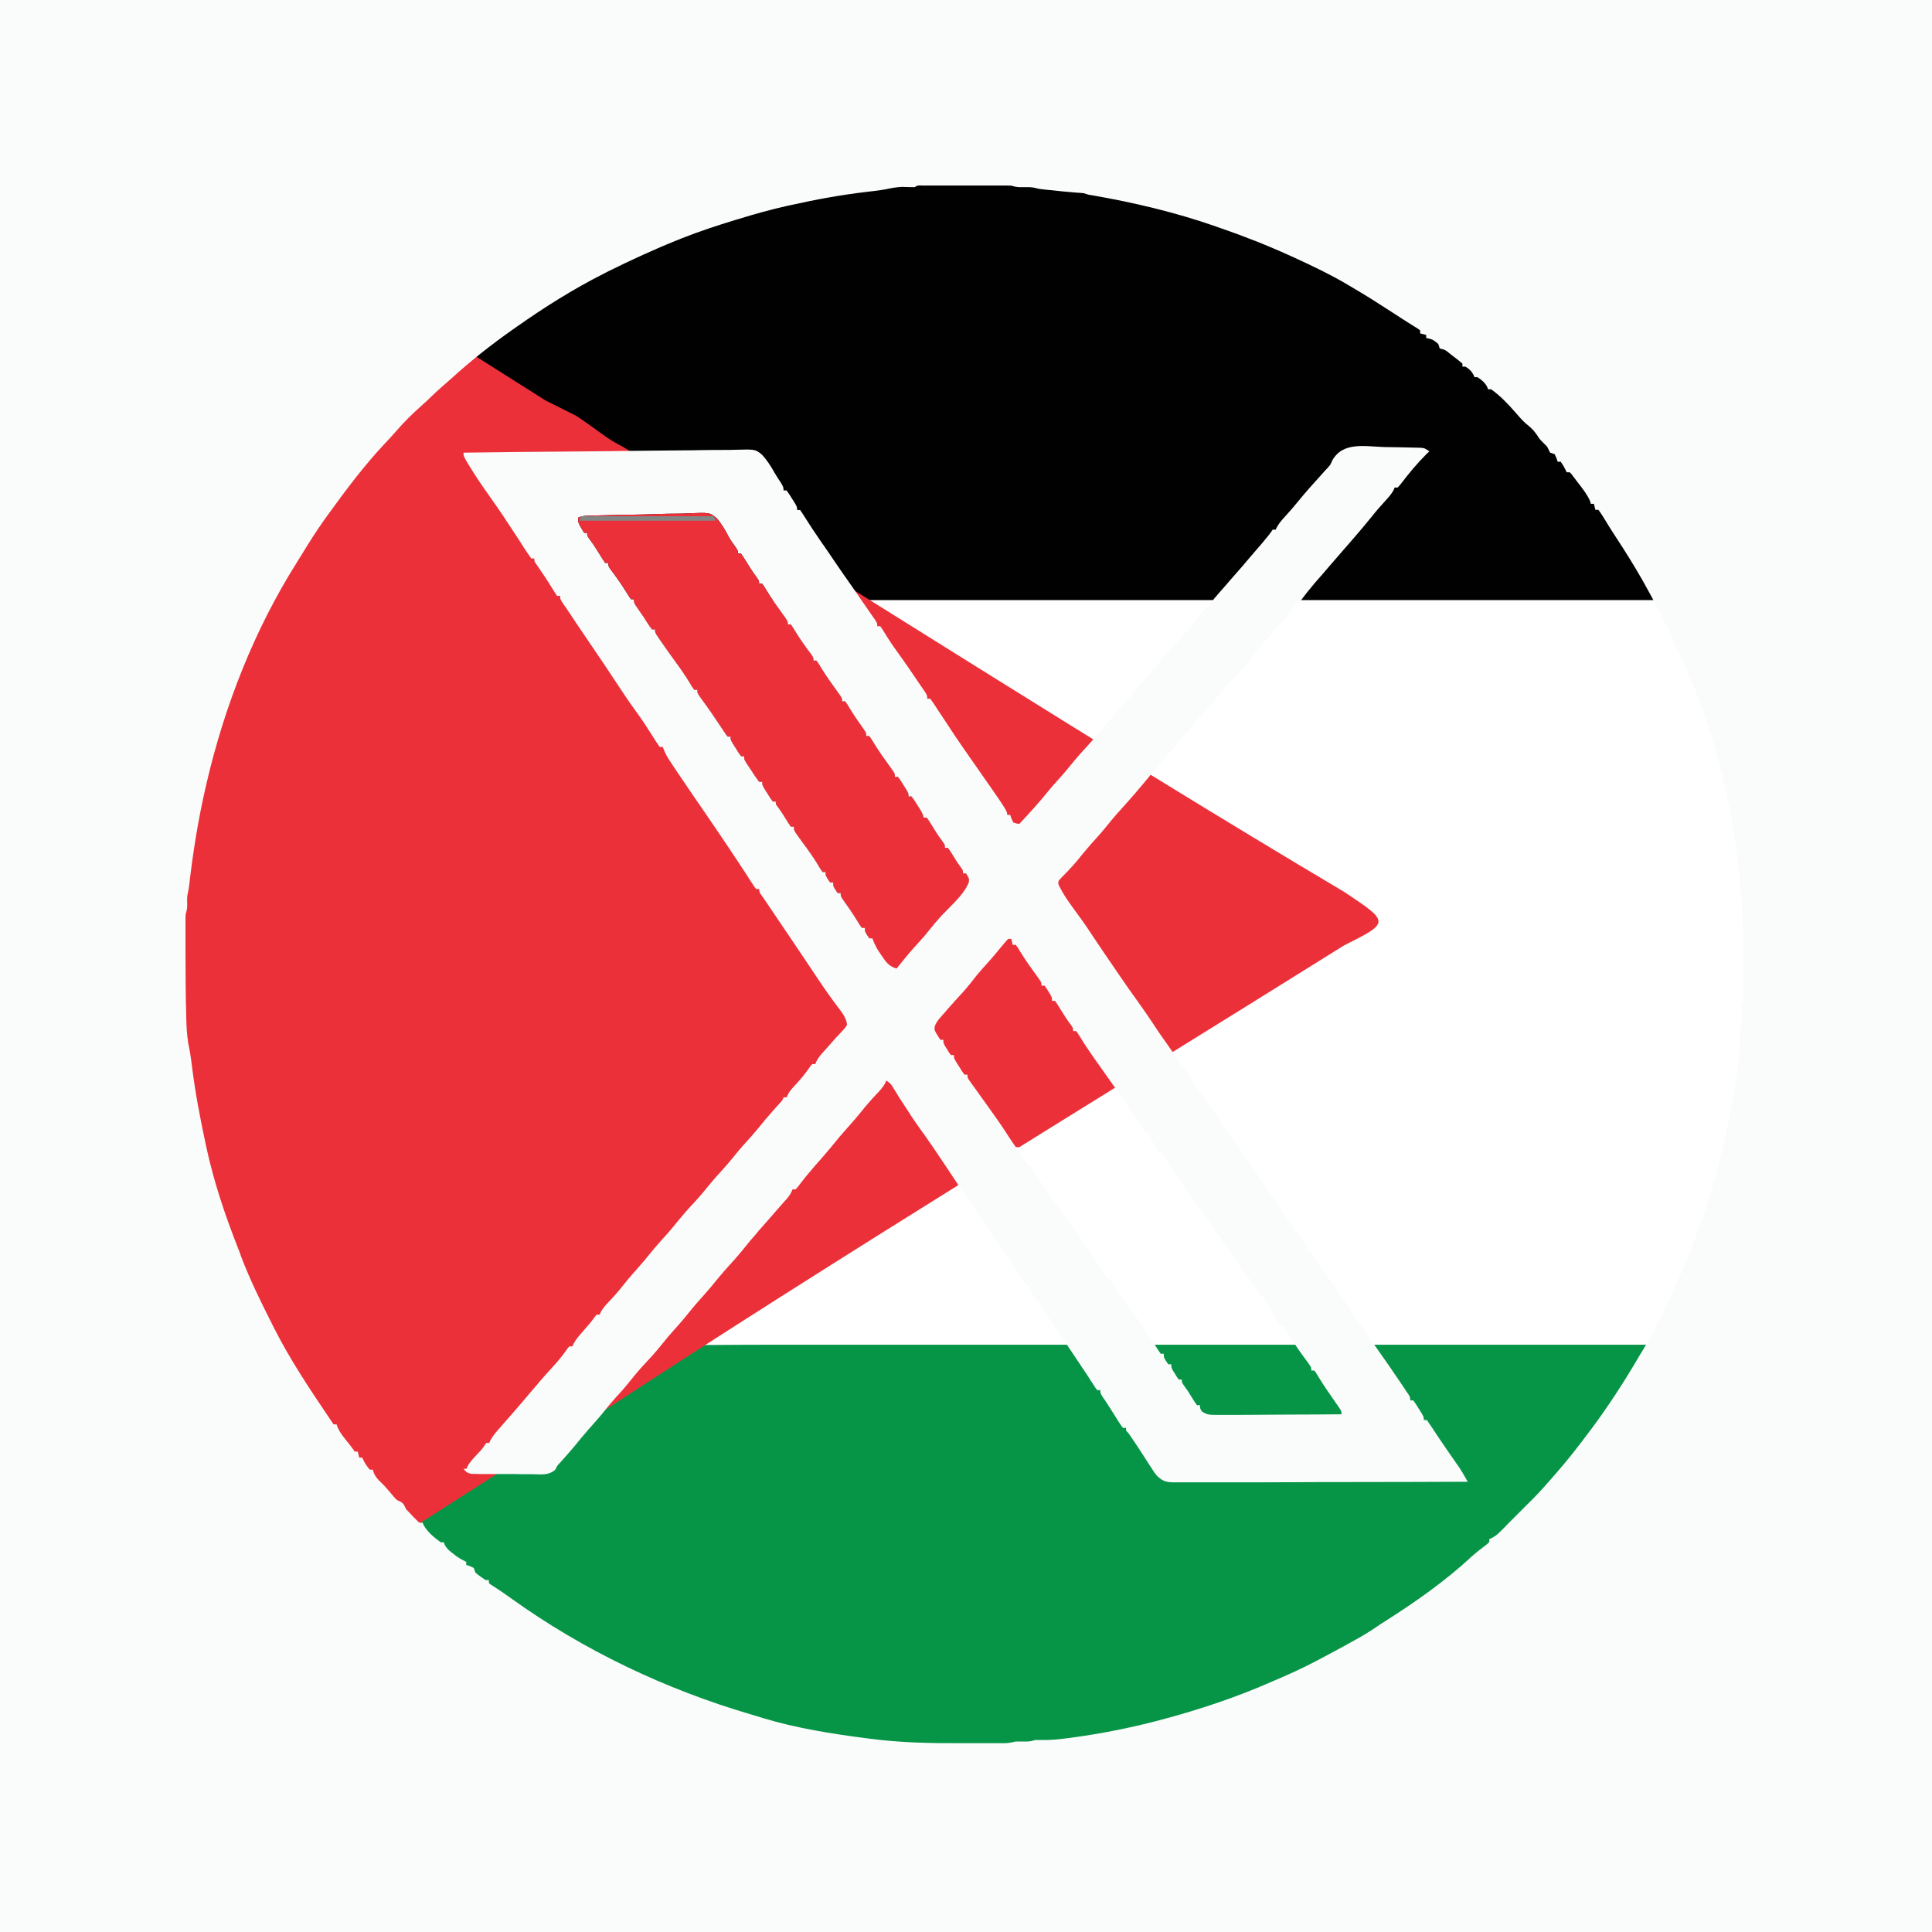 <?xml version="1.0" encoding="utf-8"?>
<!-- Generator: Adobe Illustrator 28.1.0, SVG Export Plug-In . SVG Version: 6.00 Build 0)  -->
<svg version="1.1" id="Layer_1" xmlns="http://www.w3.org/2000/svg" xmlns:xlink="http://www.w3.org/1999/xlink" x="0px" y="0px"
	 viewBox="0 0 1280 1280" style="enable-background:new 0 0 1280 1280;" xml:space="preserve">
<rect x="0" y="0" width="1280" height="1280" fill="#333333" stroke="none"/>
<style type="text/css">
	.st0{clip-path:url(#SVGID_00000092453258181889674330000005316989653665594806_);}
	.st1{fill:#010101;}
	.st2{fill:#FFFFFF;}
	.st3{fill:#069547;}
	.st4{fill:#EC3039;}
	.st5{fill:#E12E35;}
	.st6{fill:#D62A33;}
	.st7{fill:#D72B33;}
	.st8{fill:#CA2731;}
	.st9{fill:#E22D36;}
	.st10{fill:#C0272D;}
	.st11{fill:#BB252D;}
	.st12{fill:#911E22;}
	.st13{fill:#A21F27;}
	.st14{fill:#B2242B;}
	.st15{fill:#72171B;}
	.st16{fill:#9E2227;}
	.st17{fill:#491517;}
	.st18{fill:#825C3D;}
	.st19{fill:#FAFCFC;}
	.st20{clip-path:url(#SVGID_00000097494073846778203050000002460940985155158191_);}
	.st21{clip-path:url(#SVGID_00000131368454693615276370000017796245326734017442_);}
	.st22{fill:#838584;}
</style>
<g>
	<defs>
		<path id="SVGID_1_" d="M0,0c422.4,0,844.8,0,1280,0c0,422.4,0,844.8,0,1280c-422.4,0-844.8,0-1280,0C0,857.6,0,435.2,0,0z"/>
	</defs>
	<clipPath id="SVGID_00000090280162605060545300000002068992596060714381_">
		<use xlink:href="#SVGID_1_"  style="overflow:visible;"/>
	</clipPath>
	<g style="clip-path:url(#SVGID_00000090280162605060545300000002068992596060714381_);">
		<path class="st1" d="M-1052.5-34.7c2634.5,0,5269.1,0,7903.6,0c25.4,0,30.5,5.1,30.5,15.3c0,213.6,0,422.1,0,635.7
			c-10.2,5.1-20.3,5.1-35.6,5.1c-15.3,0-30.5,0-45.8,0c-2054.7,0-4114.6,0-6169.3,0c-20.3,0-45.8,0-66.1,0
			c-20.3-5.1-35.6-5.1-55.9-5.1c-66.1,0-132.2,0-203.4,0c-35.6,0-61-5.1-86.5-20.3C-121.7,423-457.4,255.2-798.2,92.4
			c-81.4-40.7-162.8-81.4-249.2-122.1C-1052.5-24.6-1057.6-24.6-1052.5-34.7C-1057.6-34.7-1057.6-34.7-1052.5-34.7z"/>
		<path class="st2" d="M239.4,397.6c178,0,356,0,534,0c1312.2,0,2619.3,0,3931.5,0c615.4,0,1225.7,0,1841.1,0c10.2,0,25.4,0,35.6,0
			c0,178,0,350.9,0,528.9c-10.2,0-25.4,0-35.6,0c-1276.6,0-2548.1,0-3824.6,0c-803.6,0-1607.2,0-2410.8,0c-117,0-234,5.1-356,5.1
			c-5.1-5.1,15.3-10.2,25.4-15.3c198.4-76.3,396.7-157.7,595.1-234c5.1-5.1,10.2-5.1,15.3-5.1c20.3-5.1,15.3-10.2,0-15.3
			c-25.4-10.2-45.8-20.3-66.1-25.4C341.1,560.3,173.3,484-9.8,417.9c-5.1,0-5.1-5.1-10.2-5.1c-5.1-5.1-15.3-5.1-10.2-10.2
			c5.1-5.1,15.3-5.1,20.3-5.1C71.5,397.6,158,397.6,239.4,397.6z"/>
		<path class="st3" d="M6688.4,901.1c0,162.8,0,325.5,0,488.3c0,10.2-5.1,10.2-30.5,10.2c-2639.6,0-5274.2,0-7913.8,0c0,0,0,0,0-5.1
			l0,0c5.1-5.1,15.3-5.1,20.3-10.2c188.2-71.2,371.3-142.4,564.5-213.6c147.5-55.9,295-111.9,442.5-167.8
			c86.5-35.6,167.8-66.1,254.3-96.6C41,901.1,56.3,896,81.7,896c5.1,0,10.2,0,20.3,0c137.3,0,274.6-5.1,417-5.1
			c2034.4,0,4068.8,0,6103.2,0C6642.6,896,6668,896,6688.4,901.1z"/>
		<path class="st4" d="M381.8,275.5c15.3,10.2,20.3,15.3,30.5,20.3c157.7,96.6,315.3,198.4,478.1,295c30.5,20.3,30.5,20.3,0,35.6
			C727.6,728.2,559.8,829.9,397,936.7c-5.1,5.1-10.2,10.2-20.3,10.2c-66.1,40.7-127.1,81.4-193.3,122.1
			c-289.9,183.1-579.8,366.2-869.7,544.2c-5.1,5.1-5.1,5.1-10.2,5.1c-5.1-5.1,0-10.2,0-15.3c0-20.3,0-35.6,0-50.9
			c0-40.7,0-76.3,0-117c0-30.5,0-66.1,0-96.6c0-86.5,0-178,0-264.5c0-96.6,0-188.2,0-284.8c0-5.1,0-10.2,0-15.3
			c0-76.3,0-152.6,0-228.9c5.1-10.2,0-20.3,0-35.6c0-40.7,0-81.4,0-122.1c0-61,0-127.1,0-188.2c0-55.9,0-111.9,0-172.9
			c0-45.8,0-96.6,0-142.4c0-20.3,0-40.7,0-61s0-40.7,0-66.1s0-55.9,0-81.4c0-20.3,0-35.6,0-50.9c5.1-5.1-10.2-10.2,5.1-20.3
			c356,218.7,706.9,442.5,1052.8,661.2"/>
		<path class="st5" d="M-1067.7,987.6c10.2,5.1,5.1,10.2,5.1,10.2c0,71.2,0,142.4,0,213.6h-5.1
			C-1067.7,1135.1-1067.7,1063.8-1067.7,987.6z"/>
		<path class="st6" d="M-1067.7,1211.3h5.1c0,66.1,0,132.2,0,198.4h-5.1C-1067.7,1343.6-1067.7,1277.5-1067.7,1211.3z"/>
		<path class="st7" d="M-1062.6,560.3c0,45.8,0,96.6,0,142.4h-5.1c0-45.8,0-96.6,0-142.4H-1062.6z"/>
		<path class="st8" d="M-1062.6,560.3h-5.1c0-40.7,0-86.5,0-127.1h5.1C-1062.6,479-1062.6,519.6-1062.6,560.3z"/>
		<path class="st9" d="M-1067.7,702.7h5.1c0,35.6,0,66.1,0,101.7c0,5.1,5.1,10.2-5.1,10.2C-1067.7,779-1067.7,738.3-1067.7,702.7z"
			/>
		<path class="st10" d="M-1062.6,433.2h-5.1c0-35.6,0-71.2,0-101.7h5.1C-1062.6,362-1062.6,397.6-1062.6,433.2z"/>
		<path class="st11" d="M-1062.6,1480.9c0,25.4,0,55.9,0,86.5h-5.1c0-25.4,0-55.9,0-86.5
			C-1062.6,1480.9-1062.6,1480.9-1062.6,1480.9z"/>
		<path class="st8" d="M-1062.6,1480.9h-5.1c0-25.4,0-45.8,0-71.2h5.1C-1062.6,1435.1-1062.6,1460.6-1062.6,1480.9z"/>
		<path class="st12" d="M-1062.6,173.8c0,20.3,0,40.7,0,66.1h-5.1c0-20.3,0-40.7,0-66.1H-1062.6z"/>
		<path class="st13" d="M-1067.7,239.9h5.1c0,15.3,0,30.5,0,45.8h-5.1C-1067.7,270.4-1067.7,255.2-1067.7,239.9z"/>
		<path class="st14" d="M-1067.7,285.7h5.1c0,15.3,0,30.5,0,45.8h-5.1C-1067.7,316.2-1067.7,301-1067.7,285.7z"/>
		<path class="st15" d="M-1062.6,173.8h-5.1c0-10.2,0-25.4,0-40.7h5.1C-1062.6,143.3-1062.6,158.5-1062.6,173.8z"/>
		<path class="st16" d="M-1067.7,1567.4h5.1c0,10.2,0,25.4,0,40.7h-5.1C-1067.7,1592.8-1067.7,1582.6-1067.7,1567.4z"/>
		<path class="st17" d="M-1062.6,133.1h-5.1c0-5.1,0-10.2,0-10.2c0-5.1,10.2,0,10.2-5.1v5.1C-1067.7,122.9-1057.6,128-1062.6,133.1z
			"/>
		<path class="st18" d="M-1067.7,1608h5.1c0,5.1,0,5.1,0,10.2v5.1C-1072.8,1613.1-1062.6,1613.1-1067.7,1608z"/>
	</g>
</g>
<path class="st19" d="M0,0c422.4,0,844.8,0,1280,0c0,422.4,0,844.8,0,1280c-422.4,0-844.8,0-1280,0C0,857.6,0,435.2,0,0z M606,124
	c-2.8,0-5.6-0.1-8.5-0.2c-3.7,0.2-7,0.8-10.7,1.6c-4.4,0.8-8.8,1.3-13.3,1.8c-16.8,2-33.1,5-49.6,8.7c-0.7,0.1-1.3,0.3-2,0.4
	c-11.1,2.5-22,5.5-32.9,8.9c-1.2,0.4-1.2,0.4-2.4,0.7c-11.7,3.6-23.3,7.4-34.7,11.9c-0.9,0.4-1.8,0.7-2.7,1.1
	c-15.8,6.3-31.1,13.4-46.3,20.9c-0.8,0.4-1.5,0.8-2.3,1.2c-20.5,10.3-40,22.6-58.7,35.8c-0.8,0.5-1.5,1.1-2.3,1.6
	c-14.2,10-27.8,20.7-40.6,32.4c-2.1,1.9-4.3,3.8-6.5,5.7c-2.1,1.8-4.1,3.7-6.1,5.6c-2.4,2.4-4.9,4.7-7.5,7c-6.1,5.4-11.7,11-17,17.2
	c-2.2,2.5-4.5,5-6.8,7.4c-14.1,15-26.3,31.4-38.3,48c-0.6,0.8-1.2,1.6-1.8,2.5c-5.6,7.8-10.7,16-15.7,24.2c-0.9,1.4-1.8,2.8-2.6,4.2
	c-28.1,44.4-47.9,95-59.8,146.1c-0.4,1.7-0.4,1.7-0.8,3.5c-4.9,21.3-8.3,42.8-10.8,64.6c-0.4,2.9-0.4,2.9-0.9,5.1
	c-0.5,2.2-0.5,4.2-0.4,6.4c0.1,2.9-0.1,4.6-1,7.4c-0.1,1.4-0.1,2.9-0.1,4.3c0,1.3,0,1.3,0,2.7c0,1,0,1.9,0,2.9c0,1,0,2,0,3
	c0,3.2,0,6.5,0,9.8c0,1.1,0,2.2,0,3.3c0,14,0.1,28,0.5,42c0,1.9,0,1.9,0.1,3.9c0.2,6,0.7,11.7,2,17.6c0.8,4,1.3,8.1,1.8,12.2
	c2.1,16.6,5.2,33,8.7,49.3c0.3,1.6,0.3,1.6,0.7,3.3c5,23.2,12.6,45.7,21.3,67.7c0.6,1.5,1.1,2.9,1.6,4.4c5.8,15.3,13,30,20.4,44.6
	c0.6,1.3,0.6,1.3,1.3,2.6c10.4,20.7,23.3,40.1,36.2,59.2c1.2,1.7,2.3,3.5,3.5,5.2c0.7,0,1.3,0,2,0c0.2,0.7,0.5,1.4,0.8,2.2
	c1.4,3.1,3.1,5.3,5.2,7.9c2.1,2.6,4.1,5.1,6,7.9c0.7,0,1.3,0,2,0c0.3,1.3,0.7,2.6,1,4c0.7,0,1.3,0,2,0c0.3,0.6,0.5,1.2,0.8,1.8
	c1.2,2.3,2.5,4.3,4.2,6.2c0.7,0,1.3,0,2,0c0.2,0.7,0.4,1.4,0.7,2.2c1.2,2.7,2.5,4.2,4.7,6.2c3,2.9,5.7,6.2,8.4,9.4
	c2,2.3,2,2.3,4.3,3.3c2.4,1.2,2.7,2.5,3.9,5c1.5,1.6,3,3.2,4.5,4.8c1.2,1.2,1.2,1.2,2.4,2.4c1.9,2,1.9,2,4.1,1.8
	c0.2,0.6,0.5,1.1,0.7,1.7c2.7,4.7,7,8.2,11.3,11.3c0.7,0,1.3,0,2,0c0.2,0.6,0.5,1.2,0.7,1.8c1.5,2.7,3.2,4,5.6,5.8
	c0.8,0.6,1.5,1.2,2.3,1.8c2.1,1.4,4,2.5,6.3,3.6c0,0.7,0,1.3,0,2c0.8,0.3,1.6,0.5,2.4,0.8c1.3,0.6,1.3,0.6,2.6,1.2c0.3,1,0.7,2,1,3
	c1.6,1.4,1.6,1.4,3.4,2.7c0.6,0.4,1.2,0.9,1.9,1.3c1.6,1.2,1.6,1.2,3.7,1c0,0.7,0,1.3,0,2c1.4,1.2,1.4,1.2,3.4,2.4
	c3.8,2.4,7.5,5,11.1,7.6c48.5,34.8,102.4,60.4,159.6,77.2c2.4,0.7,4.8,1.4,7.2,2.2c22.4,6.8,46,10.5,69.2,13.5
	c0.8,0.1,1.6,0.2,2.4,0.3c20,2.6,39.8,3,60,2.9c3.3,0,6.7,0,10,0c3.2,0,6.4,0,9.6,0c1.2,0,2.4,0,3.6,0c1.7,0,1.7,0,3.3,0
	c1,0,1.9,0,2.9,0c2.3-0.1,4.3-0.5,6.6-1.1c1.7,0,3.4,0,5.1,0c3.1,0.1,5,0,7.9-1c1.5,0,3,0,4.5,0c5.5,0.1,10.8-0.4,16.2-1.1
	c1-0.1,2-0.3,3.1-0.4c19.5-2.6,39.2-6.5,58.2-11.5c0.7-0.2,1.5-0.4,2.2-0.6c24.9-6.6,49.6-14.9,73.2-25.3c2.5-1.1,4.9-2.1,7.4-3.2
	c10.2-4.4,19.9-9.3,29.6-14.6c2.8-1.5,5.6-3,8.4-4.5c1.9-1.1,3.9-2.1,5.8-3.2c0.9-0.5,1.8-1,2.7-1.5c5-2.7,9.8-5.6,14.5-8.8
	c2-1.4,4-2.7,6.1-4c19.8-12.6,39.6-26.4,56.8-42.4c3.3-3,6.9-5.7,10.4-8.4c0.6-0.5,1.2-1.1,1.8-1.6c0-0.7,0-1.3,0-2
	c0.9-0.4,0.9-0.4,1.8-0.8c2.2-1.2,3.6-2.3,5.3-4c0.6-0.6,1.2-1.2,1.8-1.8c0.6-0.6,1.2-1.2,1.9-1.9c0.6-0.6,1.3-1.3,1.9-2
	c1.4-1.4,2.7-2.7,4.1-4.1c2.1-2.1,4.1-4.1,6.2-6.2c1.3-1.3,2.7-2.7,4-4c0.6-0.6,1.2-1.2,1.8-1.8c4.3-4.3,8.3-8.8,12.3-13.4
	c0.9-1.1,1.9-2.2,2.8-3.2c7.8-8.9,15.1-18.2,22.2-27.8c0.6-0.7,1.1-1.5,1.7-2.2c10.9-14.7,20.9-30,30.2-45.8
	c1.2-2.1,2.5-4.2,3.8-6.3c7.3-12.2,13.5-24.8,19.4-37.7c0.3-0.7,0.7-1.4,1-2.2c2.1-4.6,4.1-9.2,6-13.8c0.4-0.9,0.7-1.7,1.1-2.6
	c14.8-35.4,25.4-71.6,31.9-109.4c0.2-0.9,0.3-1.8,0.5-2.7c3.7-21.5,3.7-21.5,4.5-43.2c0-2.1,0-2.1,1-3.1c0.1-2.5,0.1-5,0-7.5
	s-0.1-5,0-7.5c0.3-0.3,0.7-0.7,1-1c0.1-1.6,0.1-3.1,0.2-4.7c0-1,0-2,0-3c0-1.1,0-2.2,0-3.3s0-2.3,0-3.5c0-2.4,0-4.9,0-7.3
	c0-3.6,0-7.3,0-10.9c0-15.2-0.7-30.2-2.2-45.3c-0.2-2-0.4-4-0.6-6c-4.9-49.5-18.1-101.7-39.8-146.6c-1.3-2.8-2.6-5.5-3.8-8.3
	c-5.9-13.4-12.6-26.3-19.8-39.1c-0.4-0.8-0.9-1.5-1.3-2.3c-5.4-9.4-11.1-18.5-17-27.5c-1.8-2.8-3.6-5.5-5.3-8.3c-0.6-1-0.6-1-1.2-2
	c-0.8-1.2-1.6-2.5-2.3-3.7c-0.9-1.4-1.8-2.8-2.8-4.1c-0.7,0-1.3,0-2,0c-0.3-1.3-0.7-2.6-1-4c-0.7,0-1.3,0-2,0
	c-0.2-0.6-0.4-1.3-0.6-2c-1.9-4.2-4.6-7.7-7.4-11.3c-0.6-0.7-1.1-1.5-1.7-2.2c-0.5-0.7-1-1.4-1.6-2.1c-0.5-0.6-1-1.3-1.4-1.9
	c-0.7-0.7-0.7-0.7-1.3-1.4c-0.7,0-1.3,0-2,0c-0.3-0.6-0.6-1.2-0.9-1.8c-1.2-2.4-1.2-2.4-3.1-5.2c-0.7,0-1.3,0-2,0
	c-0.3-0.8-0.5-1.6-0.8-2.4c-0.6-1.3-0.6-1.3-1.2-2.6c-1-0.3-2-0.7-3-1c-0.7-1.3-1.3-2.7-2-4c-0.8-0.8-1.6-1.6-2.4-2.4
	c-2.6-2.6-2.6-2.6-4.5-5.6c-2.2-3.1-4.3-5-7.3-7.4c-2.6-2.3-4.8-5-7.1-7.6c-4.7-5.4-9.9-10.8-15.8-15c-0.7,0-1.3,0-2,0
	c-0.2-0.6-0.5-1.1-0.7-1.8c-1.7-2.9-3.6-4.4-6.3-6.2c-0.7,0-1.3,0-2,0c-0.2-0.6-0.5-1.2-0.8-1.8c-1.4-2.5-2.8-3.7-5.2-5.2
	c-0.7,0-1.3,0-2,0c0-0.7,0-1.3,0-2c-2.1-1.8-4.2-3.5-6.4-5.1c-0.6-0.5-1.2-0.9-1.8-1.4c-3.1-2.6-3.1-2.6-6.8-3.5c-0.3-1-0.7-2-1-3
	c-3.6-3-3.6-3-8-4c0-0.7,0-1.3,0-2c-1.3-0.3-2.6-0.7-4-1c0-0.7,0-1.3,0-2c-1.8-1.4-1.8-1.4-4.2-2.8c-4.7-2.9-9.3-5.9-13.9-8.9
	c-8.6-5.6-17.2-11.1-26.1-16.3c-1.7-1-3.3-1.9-4.9-2.9c-10.9-6.4-22.3-11.8-33.8-17.1c-1-0.5-2-0.9-3.1-1.4
	c-15.4-7-30.9-13.1-46.9-18.6c-0.9-0.3-1.9-0.6-2.8-1c-26.4-9.2-53.9-15.7-81.5-20.5C721,129,721,129,718,128
	c-1.7-0.2-3.4-0.3-5.1-0.4c-5.5-0.4-11-1-16.4-1.6c-1.2-0.1-1.2-0.1-2.4-0.2c-5.7-0.6-5.7-0.6-8.2-1.3c-2.5-0.6-4.9-0.5-7.5-0.5
	c-3.2,0.1-5.3,0-8.4-1c-2-0.1-4-0.1-6-0.1c-1.2,0-2.5,0-3.7,0c-1.4,0-2.7,0-4,0c-1.4,0-2.8,0-4.1,0c-2.9,0-5.8,0-8.7,0
	c-3.7,0-7.4,0-11.1,0c-2.9,0-5.7,0-8.5,0c-1.4,0-2.7,0-4.1,0c-1.9,0-3.8,0-5.7,0c-1.1,0-2.2,0-3.3,0C608,122.8,608,122.8,606,124z"
	/>
<path class="st19" d="M917.4,296.2c2.5,0,5.1,0.1,7.6,0.1c4.6,0.1,9.2,0.2,13.9,0.3c0.9,0,1.9,0.1,2.8,0.1c2.3,0.3,2.3,0.3,5.3,2.3
	c-0.7,0.6-1.3,1.3-2,1.9c-6.3,6.3-11.9,13.1-17.3,20.2c-0.5,0.6-1.1,1.2-1.7,1.9c-0.7,0-1.3,0-2,0c-0.2,0.6-0.5,1.1-0.7,1.7
	c-1.5,2.7-3.2,4.6-5.3,6.9c-3.2,3.5-6.3,7-9.2,10.7c-7.5,9.3-15.4,18.2-23.2,27.2c-2.2,2.5-4.3,5-6.5,7.5c-0.5,0.6-1.1,1.2-1.6,1.9
	c-1.6,1.8-3.2,3.7-4.8,5.5c-0.5,0.6-1,1.1-1.5,1.7c-3.4,4-6.7,8.1-9.8,12.4c-0.4,0.5-0.9,1-1.3,1.5c-0.7,0-1.3,0-2,0
	c-0.4,0.9-0.4,0.9-0.8,1.8c-1.1,2.1-2.2,3.6-3.8,5.4c-0.8,0.9-0.8,0.9-1.6,1.8c-0.6,0.6-1.1,1.2-1.7,1.9c-1.2,1.3-2.3,2.7-3.5,4
	c-0.6,0.7-1.2,1.4-1.8,2.1c-2.8,3.1-5.5,6.3-8.2,9.5c-0.5,0.6-1,1.2-1.5,1.8c-3.1,3.6-6,7.4-8.8,11.2c-1.9,2.4-4,4.5-6.2,6.6
	c-5.5,5.9-10.7,12-15.7,18.3c-3.6,4.4-7.4,8.5-11.3,12.7c-3.9,4.4-7.7,8.8-11.4,13.4c-3,3.6-6,7.2-9.1,10.6c-3.8,4.2-7.5,8.6-11,13
	c-6.2,7.6-12.6,15-19.1,22.2c-3.9,4.2-7.5,8.6-11.1,13.1c-2.9,3.5-6,6.8-9,10.2c-3.1,3.5-6,7.1-8.9,10.7c-1.7,2-3.4,3.9-5.2,5.8
	c-0.5,0.5-0.9,1-1.4,1.5c-1.3,1.4-2.7,2.7-4,4.1c-2,2.2-2,2.2-1.7,4.4c3.7,7.8,9.2,14.8,14.2,21.7c3.3,4.5,6.4,9.2,9.5,13.9
	c5,7.5,10.1,14.9,15.2,22.4c0.4,0.6,0.9,1.2,1.3,1.9c4.2,6.1,8.4,12.2,12.8,18.2c3.6,5,7.1,10.1,10.5,15.3c2,3.1,4.1,6.1,6.3,9.2
	c1,1.5,1,1.5,2.1,3c1.4,2,2.8,4,4.2,6c0.6,0.9,1.3,1.8,1.9,2.8c0.9,1.2,0.9,1.2,1.8,2.5c1.2,2,1.2,2,1.2,4c0.7,0,1.3,0,2,0
	c1.4,1.9,1.4,1.9,3,4.6c2.7,4.3,5.5,8.5,8.4,12.6c4.7,6.5,9.1,13.1,13.6,19.8c5,7.6,10.2,15.1,15.5,22.5c4.8,6.6,9.3,13.4,13.9,20.1
	c2,3,4.1,6,6.1,8.9c1.8,2.6,3.5,5.2,5.3,7.7c1.1,1.5,2.1,3.1,3.2,4.6c0.5,0.8,1.1,1.6,1.7,2.5c0.7,1,0.7,1,1.4,2
	c0.9,1.6,0.9,1.6,0.9,3.6c0.7,0,1.3,0,2,0c1.7,2.3,1.7,2.3,3.6,5.4c0.6,1,1.3,2,1.9,3c1.5,2.6,1.5,2.6,1.5,4.6c0.7,0,1.3,0,2,0
	c1.4,1.9,1.4,1.9,3,4.6c2.8,4.4,5.6,8.7,8.7,12.9c3.9,5.3,7.6,10.8,11.2,16.3c7,10.5,14.1,20.9,21.4,31.2
	c5.2,7.4,10.4,14.8,15.4,22.3c0.6,0.9,1.2,1.8,1.9,2.8c0.6,0.9,1.1,1.7,1.7,2.6c0.5,0.8,1,1.5,1.6,2.3c1.1,1.9,1.1,1.9,1.1,3.9
	c0.7,0,1.3,0,2,0c1.7,2.3,1.7,2.3,3.6,5.4c0.6,1,1.3,2,1.9,3c1.5,2.6,1.5,2.6,1.5,4.6c0.7,0,1.3,0,2,0c1.5,2.1,2.9,4.2,4.3,6.3
	c0.9,1.4,1.8,2.8,2.7,4.1c0.5,0.7,1,1.5,1.5,2.2c3.3,5,6.7,9.8,10.1,14.7c0.5,0.8,1,1.5,1.6,2.3c0.5,0.7,0.9,1.3,1.4,2
	c2,3,3.7,6.2,5.5,9.3c-26.1,0.1-52.2,0.2-78.4,0.2c-12.1,0-24.2,0-36.4,0.1c-10.6,0-21.1,0.1-31.7,0.1c-5.6,0-11.2,0-16.8,0
	c-5.3,0-10.5,0-15.8,0c-1.9,0-3.9,0-5.8,0c-2.6,0-5.3,0-7.9,0c-1.1,0-1.1,0-2.3,0c-4.9-0.1-7.4-1-10.9-4.5c-1.8-2.2-1.8-2.2-3.3-4.7
	c-0.6-0.9-1.2-1.8-1.8-2.7c-0.6-0.9-1.2-1.9-1.8-2.8c-0.6-0.9-1.2-1.8-1.8-2.8c-1.2-1.8-2.3-3.6-3.5-5.4c-2.2-3.3-4.4-6.6-6.7-9.9
	C746,948,746,948,746,946c-0.7,0-1.3,0-2,0c-1.2-1.5-1.2-1.5-2.5-3.5c-0.5-0.7-0.9-1.5-1.4-2.2c-0.5-0.8-1-1.6-1.5-2.4
	c-1-1.5-1.9-3-2.9-4.6c-0.5-0.7-0.9-1.5-1.4-2.2c-1.2-1.9-2.4-3.7-3.7-5.5C729,923,729,923,729,921c-0.7,0-1.3,0-2,0
	c-1.2-1.4-1.2-1.4-2.5-3.5c-0.5-0.8-1-1.6-1.6-2.4c-0.6-0.9-1.1-1.8-1.7-2.7c-1.2-1.9-2.5-3.8-3.8-5.7c-1-1.6-1-1.6-2.1-3.2
	c-4.9-7.4-9.9-14.7-14.9-22.1c-1.3-2-2.7-3.9-4-5.9c-0.4-0.6-0.8-1.2-1.2-1.8c-6.2-9.1-6.2-9.1-6.2-11.8c-0.7,0-1.3,0-2,0
	c-1.3-1.7-1.3-1.7-2.6-3.9c-0.5-0.7-0.9-1.4-1.3-2.2c-1-2-1-2-1-4c-0.7,0-1.3,0-2,0c-1.7-2.4-3.2-4.8-4.7-7.2
	c-4.3-6.8-8.8-13.5-13.5-20.1c-4.1-5.9-8.2-11.7-12-17.8c-2-3.1-4.1-6.1-6.3-9.1c-5.8-8-11.2-16.2-16.6-24.4
	c-5.6-8.4-11.2-16.8-17.2-25c-2.3-3.2-4.5-6.4-6.6-9.6c-0.6-0.9-0.6-0.9-1.2-1.9c-2.2-3.3-4.3-6.5-6.4-9.8c-0.6-1-0.6-1-1.2-2
	c-0.8-1.2-1.6-2.5-2.3-3.7c-1.9-3.2-1.9-3.2-4.9-5.3c-0.2,0.6-0.5,1.1-0.7,1.7c-1.6,2.9-3.6,5-5.9,7.4c-3.5,3.7-6.8,7.5-10,11.5
	c-2.9,3.6-5.8,7-8.9,10.4c-3.8,4.2-7.4,8.5-11,13c-3.5,4.2-7.1,8.4-10.8,12.5c-3.9,4.5-7.7,9.1-11.3,13.9c-0.5,0.5-1,1.1-1.5,1.7
	c-0.7,0-1.3,0-2,0c-0.3,0.6-0.5,1.2-0.8,1.8c-1.1,2.1-2.2,3.6-3.8,5.3c-0.8,0.9-0.8,0.9-1.6,1.8c-0.6,0.6-1.1,1.2-1.7,1.9
	c-1.2,1.3-2.4,2.7-3.5,4c-0.6,0.7-1.2,1.4-1.8,2.1c-2.9,3.3-5.7,6.5-8.6,9.8c-0.6,0.6-1.1,1.2-1.6,1.9c-3.2,3.6-6.3,7.3-9.3,11.1
	c-3.8,4.7-7.8,9.1-11.8,13.5c-3.2,3.6-6.2,7.3-9.3,11.1c-2.2,2.6-4.4,5.2-6.7,7.7c-3.9,4.3-7.6,8.8-11.2,13.3
	c-2.2,2.7-4.5,5.2-6.8,7.8c-2.9,3.2-5.6,6.4-8.2,9.7c-3.7,4.7-7.7,9-11.8,13.4c-3.7,4-7.1,8.1-10.5,12.4c-2.7,3.4-5.7,6.6-8.6,9.8
	c-2.3,2.6-4.6,5.3-6.8,8.1c-3.6,4.5-7.4,8.7-11.2,13c-3.1,3.5-6,7.1-9,10.8c-3,3.6-6.1,7-9.2,10.5c-2.1,2.2-2.1,2.2-3.4,4.9
	c-4.4,3.9-9.3,3.1-15,3c-1.2,0-2.4,0-3.7,0c-2.6,0-5.1,0-7.7-0.1c-3.9,0-7.8,0-11.8,0c-2.5,0-5,0-7.4,0c-1.2,0-2.3,0-3.6,0
	c-1.1,0-2.2,0-3.3-0.1c-1,0-1.9,0-2.9,0c-2.8-0.5-3.7-1.2-5.4-3.4c0.7,0,1.3,0,2,0c0.2-0.5,0.5-1.1,0.7-1.7c1.7-3.1,4-5.4,6.4-8
	c3.3-3.4,3.3-3.4,5.9-7.4c0.7,0,1.3,0,2,0c0.2-0.5,0.4-1,0.7-1.6c1.8-3.3,4.2-6,6.7-8.8c1.1-1.3,2.2-2.5,3.3-3.8
	c0.6-0.6,1.1-1.3,1.7-1.9c2.6-2.9,5.1-5.9,7.7-8.9c1-1.2,2-2.3,3-3.5c2-2.4,4.1-4.8,6.1-7.2c1-1.2,2.1-2.4,3.1-3.6
	c0.5-0.6,1-1.2,1.5-1.8c3-3.5,6.1-6.9,9.2-10.3c3.3-3.6,6.2-7.3,8.9-11.2c0.4-0.5,0.8-0.9,1.2-1.4c0.7,0,1.3,0,2,0
	c0.2-0.5,0.4-1,0.7-1.6c1.8-3.3,4.3-6.1,6.8-8.9c1-1.1,2-2.3,2.9-3.4c0.5-0.5,0.9-1.1,1.4-1.6c1-1.2,2-2.6,3-3.9
	c0.4-0.5,0.8-1.1,1.3-1.6c0.7,0,1.3,0,2,0c0.2-0.5,0.5-1.1,0.7-1.7c1.6-2.9,3.6-5,5.9-7.4c3.3-3.5,6.5-7.1,9.4-10.9
	c3.4-4.3,7-8.3,10.6-12.4c2.3-2.6,4.6-5.3,6.8-8.1c3.6-4.5,7.4-8.7,11.3-13c2.3-2.6,4.5-5.2,6.6-7.9c3.7-4.5,7.5-8.9,11.5-13.1
	c3.8-4.1,7.4-8.5,10.9-12.8c2.1-2.6,4.4-5.1,6.7-7.6c3.1-3.4,6.1-6.9,9-10.5c3.6-4.5,7.4-8.7,11.3-13c3.1-3.5,6-7.1,9-10.8
	c3.1-3.7,6.3-7.2,9.5-10.8c1.8-1.9,1.8-1.9,2.7-4c0.7,0,1.3,0,2,0c0.2-0.6,0.5-1.1,0.7-1.7c1.5-2.8,3.4-4.8,5.5-7
	c3.5-3.8,6.6-7.6,9.5-11.9c0.6-0.7,0.6-0.7,1.2-1.4c0.7,0,1.3,0,2,0c0.4-0.9,0.4-0.9,0.8-1.8c1.1-2.2,2.4-3.8,4-5.6
	c0.6-0.6,1.1-1.3,1.7-1.9c0.6-0.6,1.2-1.3,1.8-2c1.7-1.9,3.4-3.8,5.1-5.8c1.1-1.3,2.3-2.5,3.5-3.7c1.6-1.7,3-3.2,4.2-5.2
	c-0.5-5-3.7-8.6-6.7-12.6c-4.5-6-8.8-12.1-12.9-18.3c-5.3-8-10.7-16-16.1-24c-6.1-9-12.2-18-18.3-27.1c-0.7-1.1-1.5-2.2-2.3-3.3
	C503,591,503,591,503,589c-0.6,0-1.3,0-2,0c-1.2-1.4-1.2-1.4-2.5-3.5c-0.8-1.2-0.8-1.2-1.6-2.4c-0.6-0.9-1.1-1.8-1.7-2.7
	c-1.3-1.9-2.5-3.8-3.8-5.8c-0.7-1.1-1.4-2.1-2.1-3.2c-4.2-6.4-8.5-12.7-12.8-19.1c-0.9-1.4-1.8-2.7-2.7-4
	c-4.9-7.2-9.8-14.4-14.8-21.6c-4.2-6.2-8.4-12.4-12.6-18.6c-0.5-0.8-1-1.5-1.5-2.3c-2.4-3.5-4.4-6.8-5.8-10.9c-0.6,0-1.3,0-2,0
	c-1.8-2.5-3.4-5-5-7.6c-3.4-5.4-6.8-10.6-10.6-15.8c-5-6.8-9.6-13.8-14.2-20.8c-5.3-8-10.7-16.1-16.2-24.1
	c-5.4-7.9-10.7-15.8-16-23.8c-0.4-0.5-0.8-1.1-1.2-1.7c-2.8-4.1-2.8-4.1-2.8-6.3c-0.7,0-1.3,0-2,0c-1.4-2-1.4-2-3.1-4.8
	c-3.3-5.4-6.8-10.6-10.4-15.8C354,372,354,372,354,370c-0.7,0-1.3,0-2,0c-1.5-2.1-3-4.2-4.4-6.4c-0.9-1.4-1.8-2.8-2.7-4.2
	c-0.7-1.1-0.7-1.1-1.4-2.2c-2.4-3.7-4.9-7.4-7.3-11.1c-0.8-1.1-0.8-1.1-1.5-2.3c-3.5-5.3-7.2-10.6-10.9-15.8
	c-4.4-6.2-8.7-12.5-12.7-19.1c-0.4-0.7-0.9-1.4-1.3-2.1c-2.7-4.6-2.7-4.6-2.7-6.9c25.4-0.4,50.7-0.6,76.1-0.8
	c11.8-0.1,23.6-0.2,35.3-0.4c10.3-0.1,20.5-0.2,30.8-0.3c5.4,0,10.9-0.1,16.3-0.2c5.1-0.1,10.2-0.1,15.4-0.1c1.9,0,3.7,0,5.6-0.1
	c13.8-0.4,13.8-0.4,18.3,3.3c3.3,3.6,5.8,7.5,8.2,11.8c1.3,2.3,2.7,4.4,4.2,6.6c1.8,3.2,1.8,3.2,1.8,5.2c0.7,0,1.3,0,2,0
	c1.7,2.3,1.7,2.3,3.6,5.4c0.6,1,1.3,2,1.9,3c1.5,2.6,1.5,2.6,1.5,4.6c0.7,0,1.3,0,2,0c1.4,2,1.4,2,3.1,4.7
	c3.3,5.3,6.8,10.5,10.3,15.6c3.1,4.4,6.2,8.9,9.2,13.4c3.8,5.6,7.7,11.2,11.6,16.7c2.5,3.6,5,7.2,7.5,10.9c0.7,1,0.7,1,1.4,2
	c0.9,1.3,1.8,2.6,2.7,3.9c0.8,1.2,1.6,2.4,2.5,3.6c2.8,4,2.8,4,2.8,6.2c0.7,0,1.3,0,2,0c1.4,1.9,1.4,1.9,3,4.6
	c2.7,4.4,5.5,8.6,8.6,12.8c4.5,6.2,8.8,12.5,13.1,18.9c0.6,0.9,1.3,1.9,1.9,2.8c0.6,0.9,1.2,1.7,1.8,2.6c0.8,1.2,0.8,1.2,1.6,2.4
	c1.1,1.9,1.1,1.9,1.1,3.9c0.7,0,1.3,0,2,0c1.6,2.2,3.1,4.3,4.5,6.6c0.9,1.4,1.8,2.8,2.7,4.1c0.5,0.7,0.9,1.4,1.4,2.1
	c2.2,3.3,4.4,6.7,6.6,10c0.4,0.6,0.8,1.2,1.1,1.7c3.5,5.2,7.1,10.3,10.7,15.5c24,34.3,24,34.3,24,37c0.7,0,1.3,0,2,0
	c0.2,0.8,0.5,1.6,0.8,2.4c0.4,0.8,0.8,1.7,1.2,2.6c2,0.7,2,0.7,4,1c6.5-7,12.9-13.9,18.9-21.4c2.1-2.6,4.4-5.1,6.6-7.6
	c3.1-3.4,6.1-6.9,8.9-10.4c3.9-4.8,7.9-9.3,12.1-13.8c2.4-2.7,4.7-5.4,7-8.2c3.1-3.8,6.2-7.4,9.5-11c4.1-4.5,8-9.1,11.8-13.8
	c2.2-2.6,4.4-5.2,6.7-7.7c5.4-6,10.5-12.1,15.5-18.5c2.2-2.7,4.6-5,7-7.5c2-2.2,3.9-4.4,5.8-6.7c0.5-0.6,1-1.2,1.6-1.8
	c3.8-4.5,7.5-9.1,11.1-13.8c0.5-0.6,1-1.1,1.5-1.7c0.7,0,1.3,0,2,0c0.4-0.9,0.4-0.9,0.8-1.8c1.1-2.1,2.2-3.6,3.8-5.3
	c0.5-0.6,1-1.2,1.5-1.8c0.8-0.9,0.8-0.9,1.7-1.9c1.2-1.4,2.4-2.7,3.5-4c0.6-0.7,1.2-1.4,1.8-2.1c2.8-3.2,5.6-6.4,8.4-9.6
	c0.5-0.6,1.1-1.2,1.6-1.9c1.6-1.9,3.2-3.7,4.8-5.6c0.8-1,0.8-1,1.7-2c1.7-1.9,3.3-3.9,5-5.8c0.5-0.6,1-1.2,1.5-1.8
	c2.1-2.4,4-4.8,5.8-7.5c0.7,0,1.3,0,2,0c0.2-0.6,0.5-1.1,0.8-1.7c1.5-2.7,3.2-4.6,5.3-6.9c3.3-3.6,6.4-7.2,9.4-10.9
	c4.3-5.3,8.9-10.4,13.5-15.5c1.2-1.3,2.3-2.6,3.5-3.9c0.8-0.9,0.8-0.9,1.7-1.8c2-2.2,2-2.2,3.2-5
	C889.6,292.4,904.5,295.8,917.4,296.2z"/>
<g>
	<defs>
		<path id="SVGID_00000000194664418571676230000010947608878033482117_" d="M668,622c0.7,0,1.3,0,2,0c0.5,2,0.5,2,1,4
			c0.7,0,1.3,0,2,0c1.4,1.9,1.4,1.9,3,4.6c3.4,5.5,7,10.6,10.8,15.8c3.2,4.4,3.2,4.4,3.2,6.6c0.7,0,1.3,0,2,0
			c1.3,1.7,1.3,1.7,2.6,3.9c0.5,0.7,0.9,1.4,1.4,2.2c1,2,1,2,1,4c0.7,0,1.3,0,2,0c1.5,2.2,1.5,2.2,3.3,5.1c2.1,3.4,4.2,6.8,6.6,10
			c2.1,2.9,2.1,2.9,2.1,4.9c0.7,0,1.3,0,2,0c1.3,1.8,1.3,1.8,2.9,4.4c3.1,5.1,6.5,10,9.9,14.9c0.8,1.1,0.8,1.1,1.6,2.2
			c1.5,2.2,3.1,4.3,4.6,6.5c0.7,1,0.7,1,1.4,2c1.7,2.4,3.4,4.8,5.1,7.2c2.9,4.1,5.8,8.1,8.6,12.2c1.4,2,2.8,4,4.2,6
			c0.8,1.2,1.7,2.4,2.5,3.6c0.4,0.6,0.8,1.1,1.2,1.7c2.8,4.1,2.8,4.1,2.8,6.3c0.7,0,1.3,0,2,0c3,4.4,3,4.4,3,7c0.7,0,1.3,0,2,0
			c0.7,2,1.3,4,2,6c0.7,0,1.3,0,2,0c1.5,2.1,3,4.2,4.4,6.4c0.9,1.4,1.8,2.8,2.7,4.1c0.5,0.7,1,1.5,1.4,2.2c2.4,3.6,4.9,7.2,7.5,10.8
			c0.8,1.1,0.8,1.1,1.5,2.2c2.4,3.4,4.9,6.8,7.3,10.3c0.5,0.6,0.9,1.2,1.4,1.9c0.8,1.2,1.7,2.3,2.5,3.5c7.3,10.2,7.3,10.2,7.3,12.6
			c0.7,0,1.3,0,2,0c3,4.4,3,4.4,3,7c0.7,0,1.3,0,2,0c1.5,2,1.5,2,3.1,4.8c3.1,5,6.4,9.7,9.9,14.5c2,2.8,4,5.5,6,8.3
			c0.6,0.8,1.2,1.6,1.8,2.4c1.2,2,1.2,2,1.2,4c0.7,0,1.3,0,2,0c1.1,1.4,1.1,1.4,2.3,3.4c0.4,0.7,0.9,1.4,1.3,2.1
			c0.5,0.8,0.9,1.5,1.4,2.3c0.5,0.7,0.9,1.5,1.4,2.2c2,3.3,3.9,6.6,5.6,10c0.7,0,1.3,0,2,0c1.4,2,2.7,4,4,6.1
			c3.7,6,7.7,11.8,11.9,17.4c3.1,4.2,3.1,4.2,3.1,6.4c0.7,0,1.3,0,2,0c1.3,1.8,1.3,1.8,2.9,4.5c3.6,5.9,7.5,11.5,11.5,17.2
			c3.6,5.1,3.6,5.1,3.6,7.3c-11.7,0.1-23.3,0.2-35,0.2c-5.4,0-10.8,0.1-16.2,0.1c-5.2,0-10.5,0.1-15.7,0.1c-2,0-4,0-6,0
			c-2.8,0-5.6,0-8.4,0c-0.8,0-1.7,0-2.5,0c-3.7,0-5.8-0.2-8.8-2.4C795,933,795,933,795,931c-0.7,0-1.3,0-2,0
			c-1.6-2.3-1.6-2.3-3.4-5.2c-2.5-4.1-2.5-4.1-5.3-8C783,916,783,916,783,914c-0.7,0-1.3,0-2,0c-1.3-1.7-1.3-1.7-2.6-3.9
			c-0.5-0.7-0.9-1.4-1.4-2.2c-1-2-1-2-1-4c-0.7,0-1.3,0-2,0c-3-4.4-3-4.4-3-7c-0.7,0-1.3,0-2,0c-1.2-1.7-1.2-1.7-2.8-4.2
			c-3.5-5.7-7.2-11.1-11.1-16.6c-0.6-0.9-1.2-1.7-1.8-2.6c-2.8-4-5.6-7.9-8.4-11.8c-0.5-0.6-0.9-1.3-1.4-1.9c-1.2-1.7-2.4-3.3-3.7-5
			c-1.7-2.6-2.9-4.9-3.9-7.8c-0.7,0-1.3,0-2,0c-1.4-2-2.7-4-4-6c-1.3-1.9-2.6-3.8-3.9-5.7c-2.7-3.9-5.4-7.8-8.1-11.8
			c-5.4-8-10.9-15.9-16.6-23.8c-4.3-5.9-8.5-11.8-12.7-17.8c-0.5-0.7-1-1.3-1.4-2c-3.2-4.7-3.2-4.7-3.2-7c-0.7,0-1.3,0-2,0
			c-1.7-2.3-1.7-2.3-3.6-5.4c-0.6-1-1.3-2-1.9-3C675,762,675,762,675,760c-0.7,0-1.3,0-2,0c-1.6-2.2-3-4.4-4.5-6.6
			c-0.9-1.4-1.8-2.8-2.7-4.2c-0.5-0.7-0.9-1.4-1.4-2.1c-2-3-4.1-6-6.2-8.9c-0.4-0.5-0.8-1.1-1.2-1.7c-0.8-1.2-1.7-2.3-2.5-3.5
			c-2.7-3.7-5.4-7.5-8-11.2c-0.5-0.7-1.1-1.5-1.6-2.2c-0.5-0.7-1-1.4-1.5-2.1c-0.7-0.9-0.7-0.9-1.3-1.8C641,714,641,714,641,712
			c-0.7,0-1.3,0-2,0c-1.7-2.3-1.7-2.3-3.6-5.4c-0.6-1-1.3-2-1.9-3C632,701,632,701,632,699c-0.7,0-1.3,0-2,0
			c-1.3-1.7-1.3-1.7-2.6-3.9c-0.5-0.7-0.9-1.4-1.4-2.2c-1-2-1-2-1-4c-0.7,0-1.3,0-2,0c-4.1-6.4-4.1-6.4-3.7-8.9
			c1.2-3.5,3.8-6,6.2-8.7c0.5-0.6,1.1-1.2,1.6-1.9c3.9-4.4,7.8-8.8,11.8-13.1c2.8-3.2,5.4-6.5,8-9.9c2.8-3.4,5.8-6.7,8.7-9.9
			c3.3-3.7,6.4-7.6,9.6-11.4C667,623,667,623,668,622z"/>
	</defs>
	<clipPath id="SVGID_00000109710412721435027540000012558594058707209607_">
		<use xlink:href="#SVGID_00000000194664418571676230000010947608878033482117_"  style="overflow:visible;"/>
	</clipPath>
	<g style="clip-path:url(#SVGID_00000109710412721435027540000012558594058707209607_);">
		<path class="st1" d="M-1052.5-34.7c2634.5,0,5269.1,0,7903.6,0c25.4,0,30.5,5.1,30.5,15.3c0,213.6,0,422.1,0,635.7
			c-10.2,5.1-20.3,5.1-35.6,5.1c-15.3,0-30.5,0-45.8,0c-2054.7,0-4114.6,0-6169.3,0c-20.3,0-45.8,0-66.1,0
			c-20.3-5.1-35.6-5.1-55.9-5.1c-66.1,0-132.2,0-203.4,0c-35.6,0-61-5.1-86.5-20.3C-121.7,423-457.4,255.2-798.2,92.4
			c-81.4-40.7-162.8-81.4-249.2-122.1C-1052.5-24.6-1057.6-24.6-1052.5-34.7C-1057.6-34.7-1057.6-34.7-1052.5-34.7z"/>
		<path class="st2" d="M239.4,397.6c178,0,356,0,534,0c1312.2,0,2619.3,0,3931.5,0c615.4,0,1225.7,0,1841.1,0c10.2,0,25.4,0,35.6,0
			c0,178,0,350.9,0,528.9c-10.2,0-25.4,0-35.6,0c-1276.6,0-2548.1,0-3824.6,0c-803.6,0-1607.2,0-2410.8,0c-117,0-234,5.1-356,5.1
			c-5.1-5.1,15.3-10.2,25.4-15.3c198.4-76.3,396.7-157.7,595.1-234c5.1-5.1,10.2-5.1,15.3-5.1c20.3-5.1,15.3-10.2,0-15.3
			c-25.4-10.2-45.8-20.3-66.1-25.4C341.1,560.3,173.3,484-9.8,417.9c-5.1,0-5.1-5.1-10.2-5.1c-5.1-5.1-15.3-5.1-10.2-10.2
			c5.1-5.1,15.3-5.1,20.3-5.1C71.5,397.6,158,397.6,239.4,397.6z"/>
		<path class="st3" d="M6688.4,901.1c0,162.8,0,325.5,0,488.3c0,10.2-5.1,10.2-30.5,10.2c-2639.6,0-5274.2,0-7913.8,0c0,0,0,0,0-5.1
			l0,0c5.1-5.1,15.3-5.1,20.3-10.2c188.2-71.2,371.3-142.4,564.5-213.6c147.5-55.9,295-111.9,442.5-167.8
			c86.5-35.6,167.8-66.1,254.3-96.6C41,901.1,56.3,896,81.7,896c5.1,0,10.2,0,20.3,0c137.3,0,274.6-5.1,417-5.1
			c2034.4,0,4068.8,0,6103.2,0C6642.6,896,6668,896,6688.4,901.1z"/>
		<path class="st4" d="M381.8,275.5c15.3,10.2,20.3,15.3,30.5,20.3c157.7,96.6,315.3,198.4,478.1,295c30.5,20.3,30.5,20.3,0,35.6
			C727.6,728.2,559.8,829.9,397,936.7c-5.1,5.1-10.2,10.2-20.3,10.2c-66.1,40.7-127.1,81.4-193.3,122.1
			c-289.9,183.1-579.8,366.2-869.7,544.2c-5.1,5.1-5.1,5.1-10.2,5.1c-5.1-5.1,0-10.2,0-15.3c0-20.3,0-35.6,0-50.9
			c0-40.7,0-76.3,0-117c0-30.5,0-66.1,0-96.6c0-86.5,0-178,0-264.5c0-96.6,0-188.2,0-284.8c0-5.1,0-10.2,0-15.3
			c0-76.3,0-152.6,0-228.9c5.1-10.2,0-20.3,0-35.6c0-40.7,0-81.4,0-122.1c0-61,0-127.1,0-188.2c0-55.9,0-111.9,0-172.9
			c0-45.8,0-96.6,0-142.4c0-20.3,0-40.7,0-61s0-40.7,0-66.1s0-55.9,0-81.4c0-20.3,0-35.6,0-50.9c5.1-5.1-10.2-10.2,5.1-20.3
			c356,218.7,706.9,442.5,1052.8,661.2"/>
		<path class="st5" d="M-1067.7,987.6c10.2,5.1,5.1,10.2,5.1,10.2c0,71.2,0,142.4,0,213.6h-5.1
			C-1067.7,1135.1-1067.7,1063.8-1067.7,987.6z"/>
		<path class="st6" d="M-1067.7,1211.3h5.1c0,66.1,0,132.2,0,198.4h-5.1C-1067.7,1343.6-1067.7,1277.5-1067.7,1211.3z"/>
		<path class="st7" d="M-1062.6,560.3c0,45.8,0,96.6,0,142.4h-5.1c0-45.8,0-96.6,0-142.4H-1062.6z"/>
		<path class="st8" d="M-1062.6,560.3h-5.1c0-40.7,0-86.5,0-127.1h5.1C-1062.6,479-1062.6,519.6-1062.6,560.3z"/>
		<path class="st9" d="M-1067.7,702.7h5.1c0,35.6,0,66.1,0,101.7c0,5.1,5.1,10.2-5.1,10.2C-1067.7,779-1067.7,738.3-1067.7,702.7z"
			/>
		<path class="st10" d="M-1062.6,433.2h-5.1c0-35.6,0-71.2,0-101.7h5.1C-1062.6,362-1062.6,397.6-1062.6,433.2z"/>
		<path class="st11" d="M-1062.6,1480.9c0,25.4,0,55.9,0,86.5h-5.1c0-25.4,0-55.9,0-86.5
			C-1062.6,1480.9-1062.6,1480.9-1062.6,1480.9z"/>
		<path class="st8" d="M-1062.6,1480.9h-5.1c0-25.4,0-45.8,0-71.2h5.1C-1062.6,1435.1-1062.6,1460.6-1062.6,1480.9z"/>
		<path class="st12" d="M-1062.6,173.8c0,20.3,0,40.7,0,66.1h-5.1c0-20.3,0-40.7,0-66.1H-1062.6z"/>
		<path class="st13" d="M-1067.7,239.9h5.1c0,15.3,0,30.5,0,45.8h-5.1C-1067.7,270.4-1067.7,255.2-1067.7,239.9z"/>
		<path class="st14" d="M-1067.7,285.7h5.1c0,15.3,0,30.5,0,45.8h-5.1C-1067.7,316.2-1067.7,301-1067.7,285.7z"/>
		<path class="st15" d="M-1062.6,173.8h-5.1c0-10.2,0-25.4,0-40.7h5.1C-1062.6,143.3-1062.6,158.5-1062.6,173.8z"/>
		<path class="st16" d="M-1067.7,1567.4h5.1c0,10.2,0,25.4,0,40.7h-5.1C-1067.7,1592.8-1067.7,1582.6-1067.7,1567.4z"/>
		<path class="st17" d="M-1062.6,133.1h-5.1c0-5.1,0-10.2,0-10.2c0-5.1,10.2,0,10.2-5.1v5.1C-1067.7,122.9-1057.6,128-1062.6,133.1z
			"/>
		<path class="st18" d="M-1067.7,1608h5.1c0,5.1,0,5.1,0,10.2v5.1C-1072.8,1613.1-1062.6,1613.1-1067.7,1608z"/>
	</g>
</g>
<g>
	<defs>
		<path id="SVGID_00000067914575562895461030000006046136873995725193_" d="M393.1,341.6c0.8,0,1.7,0,2.5-0.1
			c7.8-0.2,15.6-0.4,23.3-0.5c5.2-0.1,10.4-0.2,15.7-0.4c5.1-0.2,10.1-0.3,15.2-0.3c1.9,0,3.8-0.1,5.8-0.2
			c14.6-0.6,14.6-0.6,19.2,3.2c3.3,3.8,5.8,8,8,12.4c1.2,2.1,2.5,4,3.9,5.9c2.2,3.1,2.2,3.1,2.2,5.1c0.7,0,1.3,0,2,0
			c1.5,2.2,1.5,2.2,3.3,5.1c2.1,3.4,4.2,6.8,6.6,10c2.1,2.9,2.1,2.9,2.1,4.9c0.7,0,1.3,0,2,0c1.4,1.9,1.4,1.9,3,4.6
			c3.4,5.5,7,10.6,10.8,15.8c3.2,4.4,3.2,4.4,3.2,6.6c0.7,0,1.3,0,2,0c1.4,2,1.4,2,3.1,4.8c3.2,5.2,6.7,10.1,10.4,15
			c1.5,2.2,1.5,2.2,1.5,4.2c0.7,0,1.3,0,2,0c1.4,1.9,1.4,1.9,3,4.6c3.4,5.5,7,10.6,10.8,15.8c3.2,4.4,3.2,4.4,3.2,6.6
			c0.7,0,1.3,0,2,0c1.5,2,1.5,2,3.2,4.9c3,4.9,6.2,9.5,9.5,14.1c1.3,2,1.3,2,1.3,4c0.7,0,1.3,0,2,0c1.4,1.9,1.4,1.9,3,4.6
			c3.4,5.5,7,10.6,10.8,15.8c3.2,4.4,3.2,4.4,3.2,6.6c0.7,0,1.3,0,2,0c1.7,2.3,1.7,2.3,3.6,5.4c0.6,1,1.3,2,1.9,3
			c1.5,2.6,1.5,2.6,1.5,4.6c0.7,0,1.3,0,2,0c1.7,2.3,1.7,2.3,3.6,5.3c0.6,1,1.2,2,1.9,3c1.6,2.7,1.6,2.7,2.6,5.7c0.7,0,1.3,0,2,0
			c1.5,2.2,1.5,2.2,3.3,5.1c2.1,3.4,4.2,6.8,6.6,10c2.1,2.9,2.1,2.9,2.1,4.9c0.7,0,1.3,0,2,0c1.6,2.3,1.6,2.3,3.4,5.2
			c2.5,4.1,2.5,4.1,5.3,8c1.3,1.8,1.3,1.8,1.3,3.8c0.7,0,1.3,0,2,0c2.1,3.4,2.1,3.4,1.8,5.8c-3,8-11.6,15.2-17.4,21.4
			c-3.7,4-7.1,8.1-10.5,12.4c-2.7,3.4-5.7,6.6-8.6,9.8c-3.9,4.4-7.6,9-11.3,13.6c-4.9-1.4-7-4.2-9.7-8.3c-0.4-0.6-0.8-1.1-1.2-1.7
			c-2.2-3.2-3.8-6.3-5.1-10c-0.7,0-1.3,0-2,0c-3-4.4-3-4.4-3-7c-0.7,0-1.3,0-2,0c-1.5-2.1-1.5-2.1-3.2-4.9c-3-4.9-6.2-9.5-9.5-14.1
			c-1.3-2-1.3-2-1.3-4c-0.7,0-1.3,0-2,0c-3-4.4-3-4.4-3-7c-0.7,0-1.3,0-2,0c-3-4.4-3-4.4-3-7c-0.7,0-1.3,0-2,0c-1.5-2-1.5-2-3.1-4.8
			c-3.1-5.1-6.5-9.9-10.1-14.7c-5.8-7.9-5.8-7.9-5.8-10.5c-0.7,0-1.3,0-2,0c-1.6-2.3-1.6-2.3-3.4-5.2c-2.5-4.1-2.5-4.1-5.3-8
			C514,533,514,533,514,531c-0.7,0-1.3,0-2,0c-1.7-2.3-1.7-2.3-3.6-5.4c-0.6-1-1.3-2-1.9-3C505,520,505,520,505,518
			c-0.7,0-1.3,0-2,0c-1.8-2.4-3.5-4.8-5.1-7.4c-0.5-0.7-0.9-1.4-1.4-2.1c-3.5-5.2-3.5-5.2-3.5-7.5c-0.7,0-1.3,0-2,0
			c-1.7-2.3-1.7-2.3-3.6-5.4c-0.6-1-1.3-2-1.9-3C484,490,484,490,484,488c-0.7,0-1.3,0-2,0c-1.6-2.2-3-4.4-4.5-6.6
			c-4-6.1-8.1-12.1-12.5-18c-3-4.2-3-4.2-3-6.4c-0.7,0-1.3,0-2,0c-1.5-2-1.5-2-3.1-4.8c-3.1-5-6.4-9.8-9.9-14.5
			c-3.1-4.2-6-8.4-9-12.7c-0.4-0.6-0.9-1.2-1.3-1.9c-2.7-3.9-2.7-3.9-2.7-6.1c-0.7,0-1.3,0-2,0c-1.3-1.6-1.3-1.6-2.8-3.9
			c-0.5-0.8-1-1.6-1.6-2.5c-0.5-0.9-1.1-1.7-1.7-2.6c-1.6-2.4-3.3-4.8-4.9-7.1C420,399,420,399,420,397c-0.7,0-1.3,0-2,0
			c-1.4-2-1.4-2-3.1-4.8c-3.2-5.2-6.7-10.1-10.4-15C403,375,403,375,403,373c-0.7,0-1.3,0-2,0c-1.5-2.2-1.5-2.2-3.3-5.1
			c-2.1-3.4-4.2-6.8-6.6-10C389,355,389,355,389,353c-0.7,0-1.3,0-2,0c-4-6.6-4-6.6-4-10C386.2,341.4,389.6,341.7,393.1,341.6z"/>
	</defs>
	<clipPath id="SVGID_00000131361864179377658160000003846402097021689738_">
		<use xlink:href="#SVGID_00000067914575562895461030000006046136873995725193_"  style="overflow:visible;"/>
	</clipPath>
	<g style="clip-path:url(#SVGID_00000131361864179377658160000003846402097021689738_);">
		<path class="st1" d="M-1052.5-34.7c2634.5,0,5269.1,0,7903.6,0c25.4,0,30.5,5.1,30.5,15.3c0,213.6,0,422.1,0,635.7
			c-10.2,5.1-20.3,5.1-35.6,5.1c-15.3,0-30.5,0-45.8,0c-2054.7,0-4114.6,0-6169.3,0c-20.3,0-45.8,0-66.1,0
			c-20.3-5.1-35.6-5.1-55.9-5.1c-66.1,0-132.2,0-203.4,0c-35.6,0-61-5.1-86.5-20.3C-121.7,423-457.4,255.2-798.2,92.4
			c-81.4-40.7-162.8-81.4-249.2-122.1C-1052.5-24.6-1057.6-24.6-1052.5-34.7C-1057.6-34.7-1057.6-34.7-1052.5-34.7z"/>
		<path class="st2" d="M239.4,397.6c178,0,356,0,534,0c1312.2,0,2619.3,0,3931.5,0c615.4,0,1225.7,0,1841.1,0c10.2,0,25.4,0,35.6,0
			c0,178,0,350.9,0,528.9c-10.2,0-25.4,0-35.6,0c-1276.6,0-2548.1,0-3824.6,0c-803.6,0-1607.2,0-2410.8,0c-117,0-234,5.1-356,5.1
			c-5.1-5.1,15.3-10.2,25.4-15.3c198.4-76.3,396.7-157.7,595.1-234c5.1-5.1,10.2-5.1,15.3-5.1c20.3-5.1,15.3-10.2,0-15.3
			c-25.4-10.2-45.8-20.3-66.1-25.4C341.1,560.3,173.3,484-9.8,417.9c-5.1,0-5.1-5.1-10.2-5.1c-5.1-5.1-15.3-5.1-10.2-10.2
			c5.1-5.1,15.3-5.1,20.3-5.1C71.5,397.6,158,397.6,239.4,397.6z"/>
		<path class="st3" d="M6688.4,901.1c0,162.8,0,325.5,0,488.3c0,10.2-5.1,10.2-30.5,10.2c-2639.6,0-5274.2,0-7913.8,0c0,0,0,0,0-5.1
			l0,0c5.1-5.1,15.3-5.1,20.3-10.2c188.2-71.2,371.3-142.4,564.5-213.6c147.5-55.9,295-111.9,442.5-167.8
			c86.5-35.6,167.8-66.1,254.3-96.6C41,901.1,56.3,896,81.7,896c5.1,0,10.2,0,20.3,0c137.3,0,274.6-5.1,417-5.1
			c2034.4,0,4068.8,0,6103.2,0C6642.6,896,6668,896,6688.4,901.1z"/>
		<path class="st4" d="M381.8,275.5c15.3,10.2,20.3,15.3,30.5,20.3c157.7,96.6,315.3,198.4,478.1,295c30.5,20.3,30.5,20.3,0,35.6
			C727.6,728.2,559.8,829.9,397,936.7c-5.1,5.1-10.2,10.2-20.3,10.2c-66.1,40.7-127.1,81.4-193.3,122.1
			c-289.9,183.1-579.8,366.2-869.7,544.2c-5.1,5.1-5.1,5.1-10.2,5.1c-5.1-5.1,0-10.2,0-15.3c0-20.3,0-35.6,0-50.9
			c0-40.7,0-76.3,0-117c0-30.5,0-66.1,0-96.6c0-86.5,0-178,0-264.5c0-96.6,0-188.2,0-284.8c0-5.1,0-10.2,0-15.3
			c0-76.3,0-152.6,0-228.9c5.1-10.2,0-20.3,0-35.6c0-40.7,0-81.4,0-122.1c0-61,0-127.1,0-188.2c0-55.9,0-111.9,0-172.9
			c0-45.8,0-96.6,0-142.4c0-20.3,0-40.7,0-61s0-40.7,0-66.1s0-55.9,0-81.4c0-20.3,0-35.6,0-50.9c5.1-5.1-10.2-10.2,5.1-20.3
			c356,218.7,706.9,442.5,1052.8,661.2"/>
		<path class="st5" d="M-1067.7,987.6c10.2,5.1,5.1,10.2,5.1,10.2c0,71.2,0,142.4,0,213.6h-5.1
			C-1067.7,1135.1-1067.7,1063.8-1067.7,987.6z"/>
		<path class="st6" d="M-1067.7,1211.3h5.1c0,66.1,0,132.2,0,198.4h-5.1C-1067.7,1343.6-1067.7,1277.5-1067.7,1211.3z"/>
		<path class="st7" d="M-1062.6,560.3c0,45.8,0,96.6,0,142.4h-5.1c0-45.8,0-96.6,0-142.4H-1062.6z"/>
		<path class="st8" d="M-1062.6,560.3h-5.1c0-40.7,0-86.5,0-127.1h5.1C-1062.6,479-1062.6,519.6-1062.6,560.3z"/>
		<path class="st9" d="M-1067.7,702.7h5.1c0,35.6,0,66.1,0,101.7c0,5.1,5.1,10.2-5.1,10.2C-1067.7,779-1067.7,738.3-1067.7,702.7z"
			/>
		<path class="st10" d="M-1062.6,433.2h-5.1c0-35.6,0-71.2,0-101.7h5.1C-1062.6,362-1062.6,397.6-1062.6,433.2z"/>
		<path class="st11" d="M-1062.6,1480.9c0,25.4,0,55.9,0,86.5h-5.1c0-25.4,0-55.9,0-86.5
			C-1062.6,1480.9-1062.6,1480.9-1062.6,1480.9z"/>
		<path class="st8" d="M-1062.6,1480.9h-5.1c0-25.4,0-45.8,0-71.2h5.1C-1062.6,1435.1-1062.6,1460.6-1062.6,1480.9z"/>
		<path class="st12" d="M-1062.6,173.8c0,20.3,0,40.7,0,66.1h-5.1c0-20.3,0-40.7,0-66.1H-1062.6z"/>
		<path class="st13" d="M-1067.7,239.9h5.1c0,15.3,0,30.5,0,45.8h-5.1C-1067.7,270.4-1067.7,255.2-1067.7,239.9z"/>
		<path class="st14" d="M-1067.7,285.7h5.1c0,15.3,0,30.5,0,45.8h-5.1C-1067.7,316.2-1067.7,301-1067.7,285.7z"/>
		<path class="st15" d="M-1062.6,173.8h-5.1c0-10.2,0-25.4,0-40.7h5.1C-1062.6,143.3-1062.6,158.5-1062.6,173.8z"/>
		<path class="st16" d="M-1067.7,1567.4h5.1c0,10.2,0,25.4,0,40.7h-5.1C-1067.7,1592.8-1067.7,1582.6-1067.7,1567.4z"/>
		<path class="st17" d="M-1062.6,133.1h-5.1c0-5.1,0-10.2,0-10.2c0-5.1,10.2,0,10.2-5.1v5.1C-1067.7,122.9-1057.6,128-1062.6,133.1z
			"/>
		<path class="st18" d="M-1067.7,1608h5.1c0,5.1,0,5.1,0,10.2v5.1C-1072.8,1613.1-1062.6,1613.1-1067.7,1608z"/>
	</g>
</g>
<path class="st22" d="M385,342c29,0,58.1,0,88,0c0.5,1.5,0.5,1.5,1,3c-29.7,0-59.4,0-90,0C384.3,344,384.7,343,385,342z"/>
</svg>
